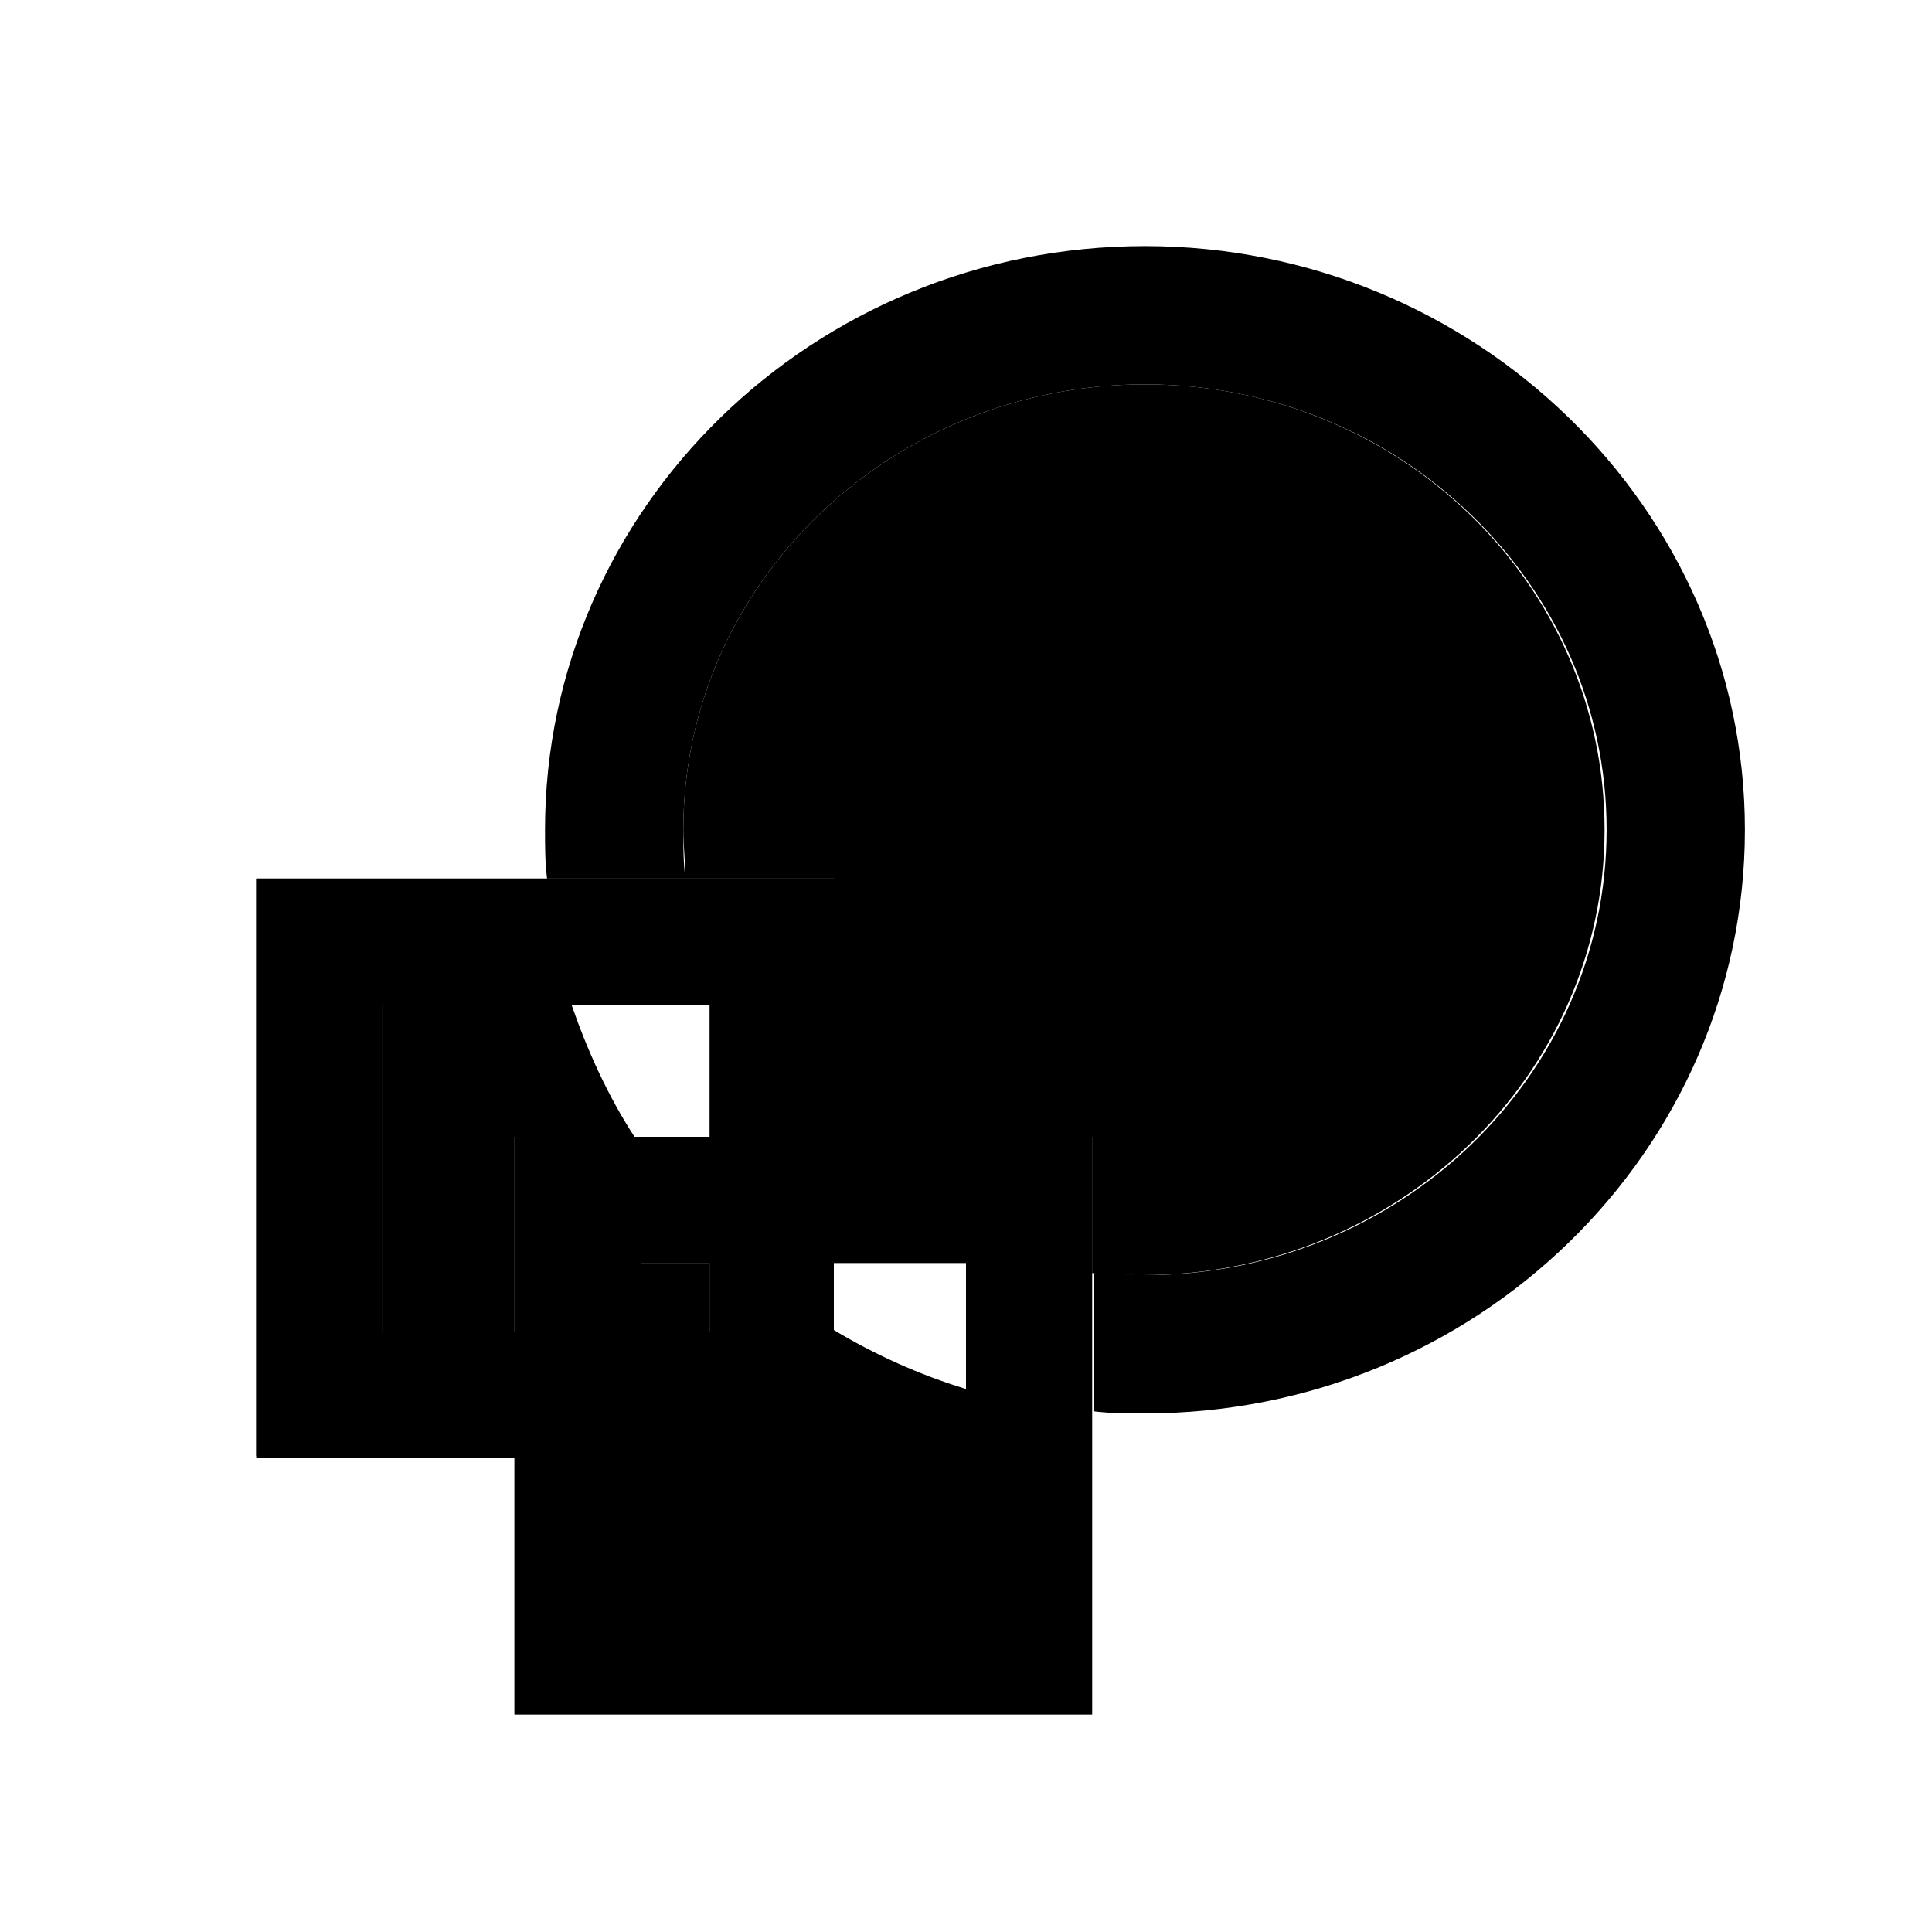 <svg version="1.1" x="0px" y="0px" viewBox="0 0 95 95">
  <path
    d="M56.3,54.5c-7.7,0-14-6.1-14-13.7s6.3-13.7,14-13.7c7.7,0,14,6.1,14,13.7S64,54.5,56.3,54.5z M56.3,34    c-4,0-7.2,3.1-7.2,6.9s3.2,6.9,7.2,6.9s7.2-3.1,7.2-6.9S60.2,34,56.3,34z" />
  <path d="M53.7,84.3H25.3V55.9h28.4V84.3z M31.5,78.2h16.1V62.1H31.5V78.2z" />
  <path d="M41,71.7H12.6V43.2H41V71.7z M18.8,65.5h16.1V49.4H18.8V65.5z" />
  <path
    d="M41,55.9h12.7v6.7c0.8,0.1,1.7,0.1,2.5,0.1c12.5,0,22.7-9.8,22.7-21.9S68.8,18.9,56.3,18.9     c-12.5,0-22.7,9.8-22.7,21.9c0,0.8,0.1,1.6,0.1,2.4H41V55.9z" />
  <rect x="31.5" y="62.1"  width="3.4" height="3.4" />
  <path  d="M28.1,49.4h-9.3v16.1h6.5v-9.6h5.9C29.9,53.9,28.9,51.7,28.1,49.4z" />
  <path  d="M41,71.7h-9.6v6.5h16.1v-9.9c-2.3-0.7-4.5-1.7-6.5-2.9V71.7z" />
  <path
    d="M56.3,12.1C40,12.1,26.8,25,26.8,40.8c0,0.8,0,1.6,0.1,2.4h6.8c-0.1-0.8-0.1-1.6-0.1-2.4c0-12.1,10.2-21.9,22.7-21.9     c12.5,0,22.7,9.8,22.7,21.9S68.8,62.7,56.3,62.7c-0.9,0-1.7-0.1-2.5-0.1v6.8c0.8,0.1,1.7,0.1,2.5,0.1c16.3,0,29.5-12.9,29.5-28.7     S72.5,12.1,56.3,12.1z" />
  <path
    d="M53.7,55.9H41V43.2h-7.3h-6.8H12.6v28.4h12.7v12.7h28.4V69.4v-6.8V55.9z M34.9,62.1v3.4h-3.4v-3.4H34.9z M25.3,65.5h-6.5     V49.4h9.3h6.8v6.5h-3.7h-5.9V65.5z M47.6,78.2H31.5v-6.5H41v-6.3v-3.3h6.5v6.2V78.2z" />
</svg>
